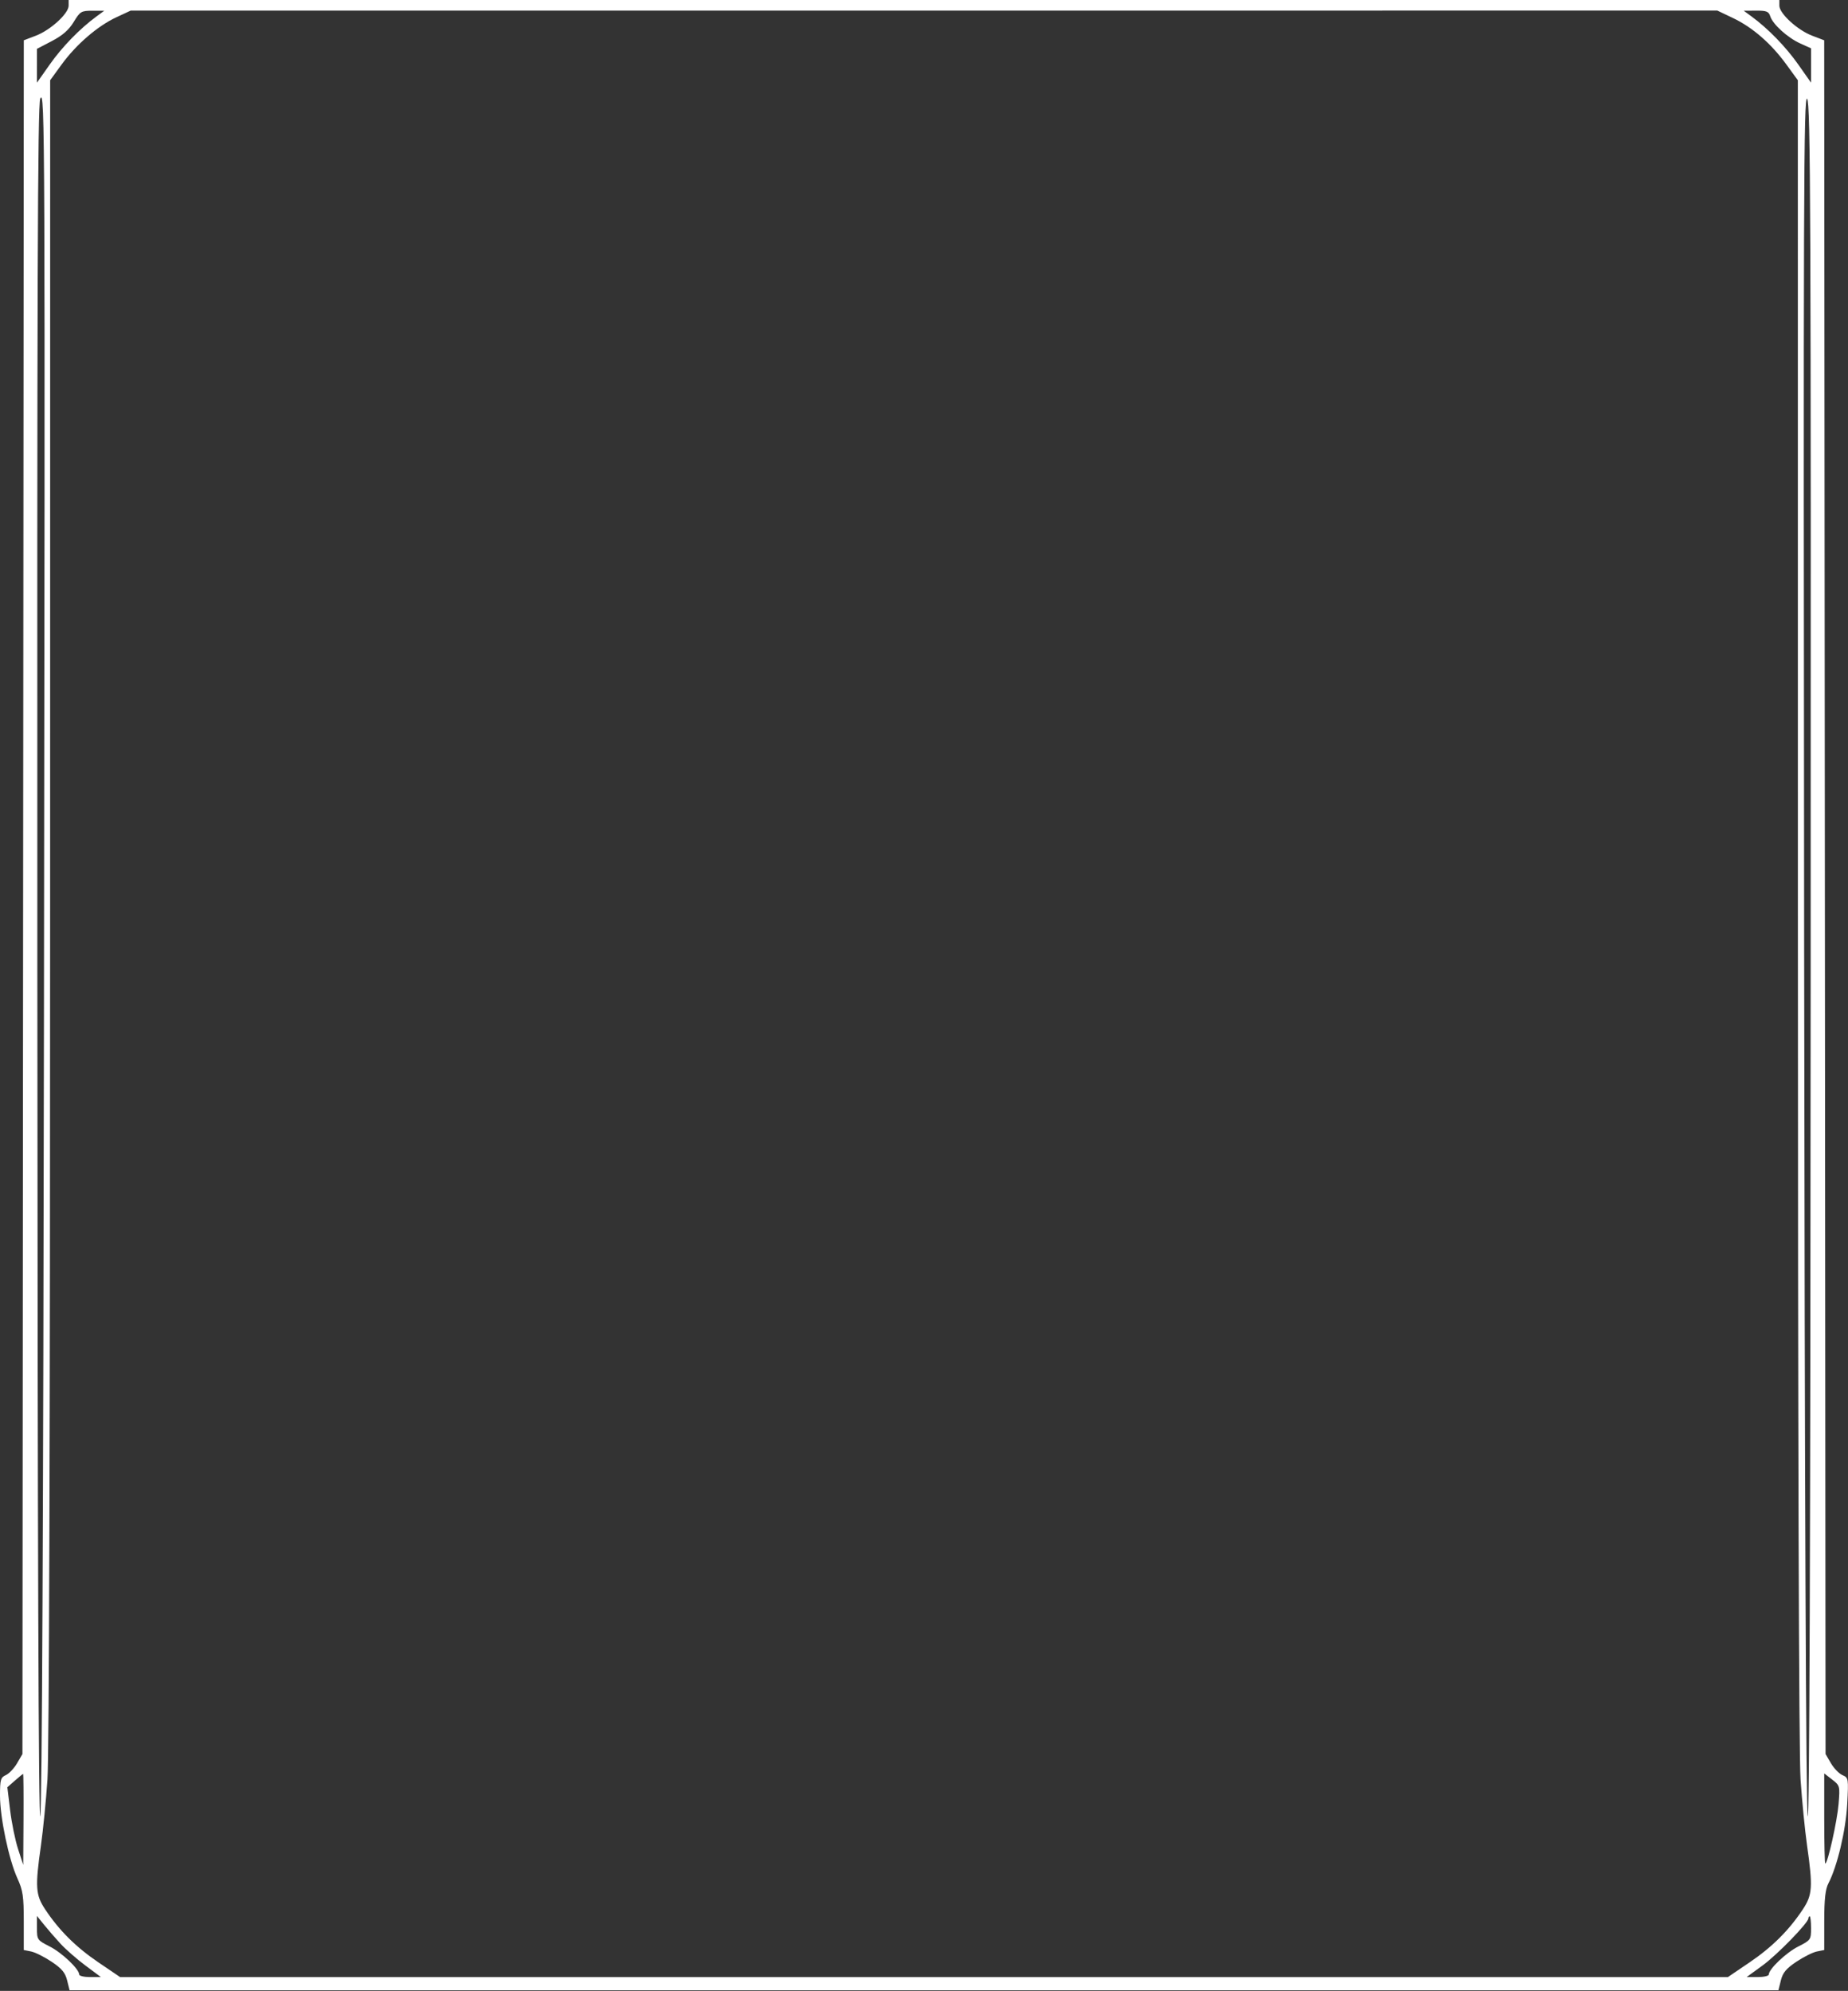 <svg width="350" height="377" viewBox="0 0 350 377" fill="none" xmlns="http://www.w3.org/2000/svg">
<rect x="0" y="0" width="350" height="377" fill="#333333" stroke="none"/>
<path fill-rule="evenodd" clip-rule="evenodd" d="M13 1.077C13 2.558 9.567 5.699 6.791 6.759L4.508 7.631L4.379 169.888L4.25 332.146L3.231 333.895C2.67 334.857 1.714 335.867 1.105 336.138C0.122 336.577 0 337.006 0 340.021C0 344.184 1.675 352.15 3.296 355.691C4.335 357.961 4.5 359.076 4.5 363.791V369.259L5.892 369.537C6.658 369.69 8.402 370.562 9.767 371.474C11.698 372.764 12.353 373.55 12.713 375.007L13.177 376.882H175H336.824L337.287 375.007C337.647 373.55 338.302 372.764 340.233 371.474C341.598 370.562 343.342 369.69 344.108 369.537L345.5 369.259L345.503 363.698C345.506 359.625 345.716 357.737 346.29 356.638C347.965 353.435 349.583 346.615 349.85 341.643C350.111 336.768 350.089 336.632 348.953 336.145C348.313 335.87 347.33 334.857 346.77 333.895L345.75 332.146L345.621 169.888L345.493 7.631L343.209 6.759C340.433 5.699 337 2.558 337 1.077V0H175H13V1.077ZM338.32 12.2C335.441 8.245 331.933 5.19 328.25 3.432L325.25 2L175 2.005L24.75 2.009L22.029 3.276C18.488 4.923 14.432 8.419 11.691 12.186L9.5 15.195L9.492 172.421C9.487 271.745 9.3 332.348 8.986 336.981C8.711 341.015 8.156 346.638 7.753 349.477C6.639 357.307 6.738 358.82 8.543 361.544C11.185 365.533 14.364 368.699 18.636 371.596L22.75 374.387H175H327.25L331.364 371.596C335.636 368.699 338.815 365.533 341.457 361.544C343.262 358.82 343.361 357.307 342.248 349.477C341.844 346.638 341.289 341.015 341.015 336.981C340.7 332.348 340.513 271.745 340.508 172.421L340.5 15.195L338.32 12.2ZM18.25 3.132C15.129 5.422 11.778 8.866 9.431 12.2L7 15.652L7.001 12.45L7.003 9.247L9.836 7.767C11.842 6.719 13.047 5.665 13.96 4.159C15.171 2.161 15.387 2.031 17.5 2.031H19.75L18.25 3.132ZM7.636 343.892C7.952 342.135 8.2 287.927 8.324 193.689C8.547 24.119 8.518 16.708 7.625 18.669C7.128 19.758 7.014 53.645 7.071 183.341C7.117 292.828 7.304 345.736 7.636 343.892ZM335.28 3.093C335.764 4.616 338.575 7.154 340.98 8.238L343 9.149V12.401V15.652L340.569 12.2C338.221 8.866 334.872 5.422 331.75 3.132L330.25 2.031L332.592 2.015C334.568 2.002 334.987 2.17 335.28 3.093ZM342.364 343.892C342.697 345.739 342.883 292.965 342.93 183.163C342.992 39.532 342.91 19.567 342.26 18.715C341.607 17.857 341.54 36.607 341.694 179.444C341.806 283.381 342.045 342.125 342.364 343.892ZM4.45 344.517L4.4 353.139L3.422 350.14C2.883 348.491 2.207 345.183 1.918 342.789L1.393 338.438L2.821 337.182C3.607 336.491 4.306 335.919 4.375 335.911C4.444 335.902 4.478 339.774 4.45 344.517ZM16.18 372.197C14.569 370.995 12.447 369.139 11.464 368.073C10.482 367.007 9.076 365.387 8.34 364.472L7 362.81V365.088C7 367.312 7.06 367.398 9.42 368.594C11.727 369.762 15 372.874 15 373.9C15 374.166 15.925 374.382 17.055 374.382H19.11L16.18 372.197ZM348.212 341.643C347.949 344.856 346.152 352.889 345.695 352.889C345.588 352.889 345.5 349.049 345.5 344.354V335.819L346.999 336.981C348.472 338.123 348.493 338.206 348.212 341.643ZM340.58 368.594C342.931 367.403 343 367.304 343 365.127C343 363.894 342.888 362.886 342.75 362.886C342.613 362.886 342.499 363.055 342.498 363.261C342.493 364.106 336.596 370.166 333.801 372.2L330.8 374.382H332.9C334.055 374.382 335 374.166 335 373.9C335 372.874 338.273 369.762 340.58 368.594Z" fill="white"/>
</svg>
